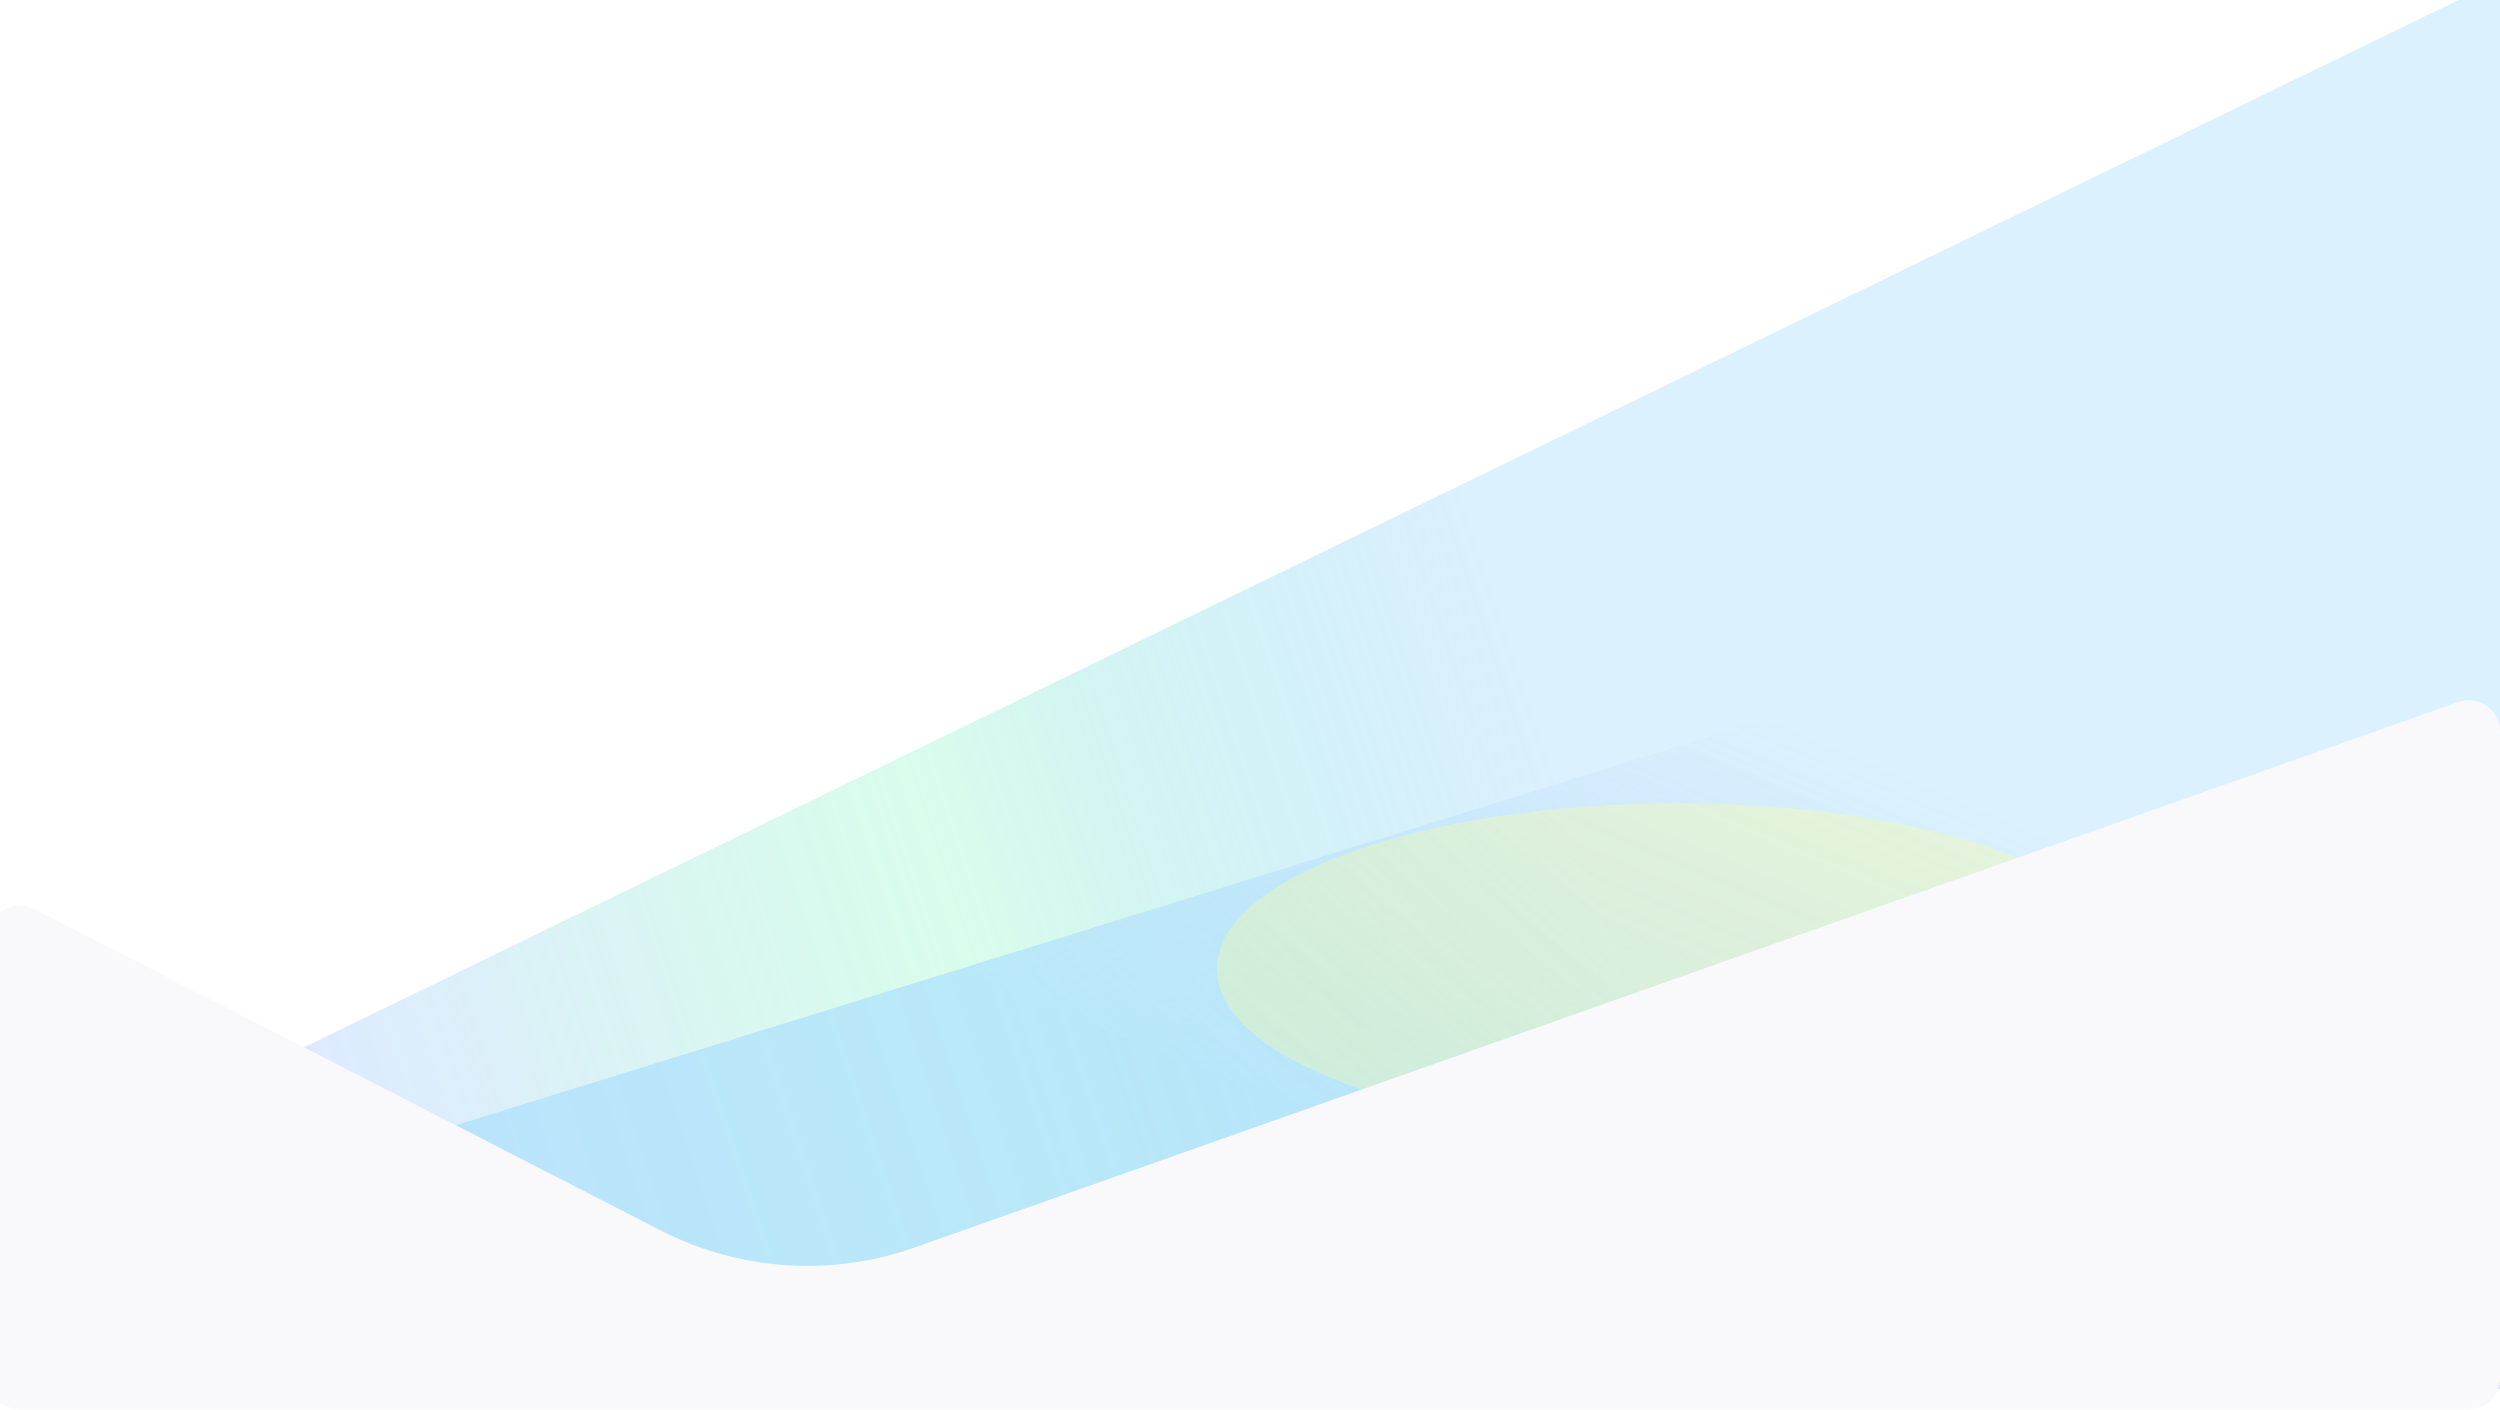 <svg width="1440" height="812" viewBox="0 0 1440 812" fill="none" xmlns="http://www.w3.org/2000/svg">
<g opacity="0.6" clip-path="url(#clip0_249_6767)">
<g filter="url(#filter0_f_249_6767)">
<path d="M-734.891 1045.55L1607.7 -93.138C1619.19 -98.711 1632.2 -101.517 1645.44 -101.275C1658.68 -101.034 1671.67 -97.755 1683.12 -91.764C1694.56 -85.773 1704.06 -77.282 1710.66 -67.144C1717.25 -57.007 1720.71 -45.58 1720.69 -34.008L1719.04 673.044C1718.95 696.231 1711.89 718.881 1698.57 738.726C1685.26 758.57 1666.14 774.911 1643.15 786.11L115.265 1529.13C92.311 1540.34 66.273 1545.99 39.781 1545.52C13.288 1545.04 -12.72 1538.47 -35.615 1526.45L-735.409 1160.23C-746.971 1154.24 -756.568 1145.72 -763.226 1135.52C-769.883 1125.32 -773.362 1113.8 -773.309 1102.15C-773.257 1090.5 -769.674 1079.13 -762.926 1069.18C-756.178 1059.23 -746.505 1051.08 -734.891 1045.55Z" fill="url(#paint0_linear_249_6767)"/>
</g>
<path opacity="0.7" d="M-486.493 880.189L2036.74 98.359C2049.11 94.536 2062.47 93.664 2075.48 95.831C2088.49 97.997 2100.7 103.124 2110.87 110.701C2121.04 118.277 2128.82 128.036 2133.43 138.995C2138.04 149.955 2139.32 161.729 2137.13 173.138L2003.41 870.261C1998.99 893.121 1987.8 914.428 1970.95 932.062C1954.11 949.695 1932.2 963.029 1907.43 970.72L261.664 1481C236.932 1488.7 210.195 1490.48 184.153 1486.16C158.111 1481.84 133.688 1471.57 113.352 1456.38L-508.431 993.227C-518.717 985.642 -526.59 975.841 -531.25 964.803C-535.911 953.775 -537.191 941.916 -534.962 930.428C-532.733 918.94 -527.074 908.247 -518.56 899.417C-510.047 890.596 -498.983 883.956 -486.493 880.189Z" fill="url(#paint1_linear_249_6767)"/>
<g opacity="0.8" filter="url(#filter1_f_249_6767)">
<path d="M965.998 653.422C1112.35 653.422 1231 610.726 1231 558.057C1231 505.389 1112.35 462.693 965.998 462.693C819.643 462.693 700.998 505.389 700.998 558.057C700.998 610.726 819.643 653.422 965.998 653.422Z" fill="#FCFF54" fill-opacity="0.4"/>
</g>
</g>
<path d="M380.613 708.752L19.797 523.556C7.818 517.408 -6.423 526.106 -6.423 539.57V793.752C-6.423 803.693 1.636 811.752 11.577 811.752H1422C1431.94 811.752 1440 803.693 1440 793.752V421.358C1440 408.936 1427.72 400.248 1416 404.386L526.722 718.597C478.738 735.552 425.889 731.99 380.613 708.752Z" fill="#F9F9FC"/>
<defs>
<filter id="filter0_f_249_6767" x="-933.31" y="-261.29" width="2814" height="1966.84" filterUnits="userSpaceOnUse" color-interpolation-filters="sRGB">
<feFlood flood-opacity="0" result="BackgroundImageFix"/>
<feBlend mode="normal" in="SourceGraphic" in2="BackgroundImageFix" result="shape"/>
<feGaussianBlur stdDeviation="80" result="effect1_foregroundBlur_249_6767"/>
</filter>
<filter id="filter1_f_249_6767" x="361.034" y="122.729" width="1209.93" height="870.656" filterUnits="userSpaceOnUse" color-interpolation-filters="sRGB">
<feFlood flood-opacity="0" result="BackgroundImageFix"/>
<feBlend mode="normal" in="SourceGraphic" in2="BackgroundImageFix" result="shape"/>
<feGaussianBlur stdDeviation="169.982" result="effect1_foregroundBlur_249_6767"/>
</filter>
<linearGradient id="paint0_linear_249_6767" x1="890.5" y1="424.724" x2="73.79" y2="694.996" gradientUnits="userSpaceOnUse">
<stop stop-color="#42B5F5" stop-opacity="0.32"/>
<stop offset="0.411" stop-color="#A9FAD3" stop-opacity="0.75"/>
<stop offset="0.847" stop-color="#C7DDFF"/>
<stop offset="0.954" stop-color="#367AFF"/>
</linearGradient>
<linearGradient id="paint1_linear_249_6767" x1="1232.62" y1="504.651" x2="1057.31" y2="920.063" gradientUnits="userSpaceOnUse">
<stop stop-color="#73AAFC" stop-opacity="0"/>
<stop offset="0.695" stop-color="#73CBFC"/>
</linearGradient>
<clipPath id="clip0_249_6767">
<rect width="1440" height="800" fill="white"/>
</clipPath>
</defs>
</svg>

